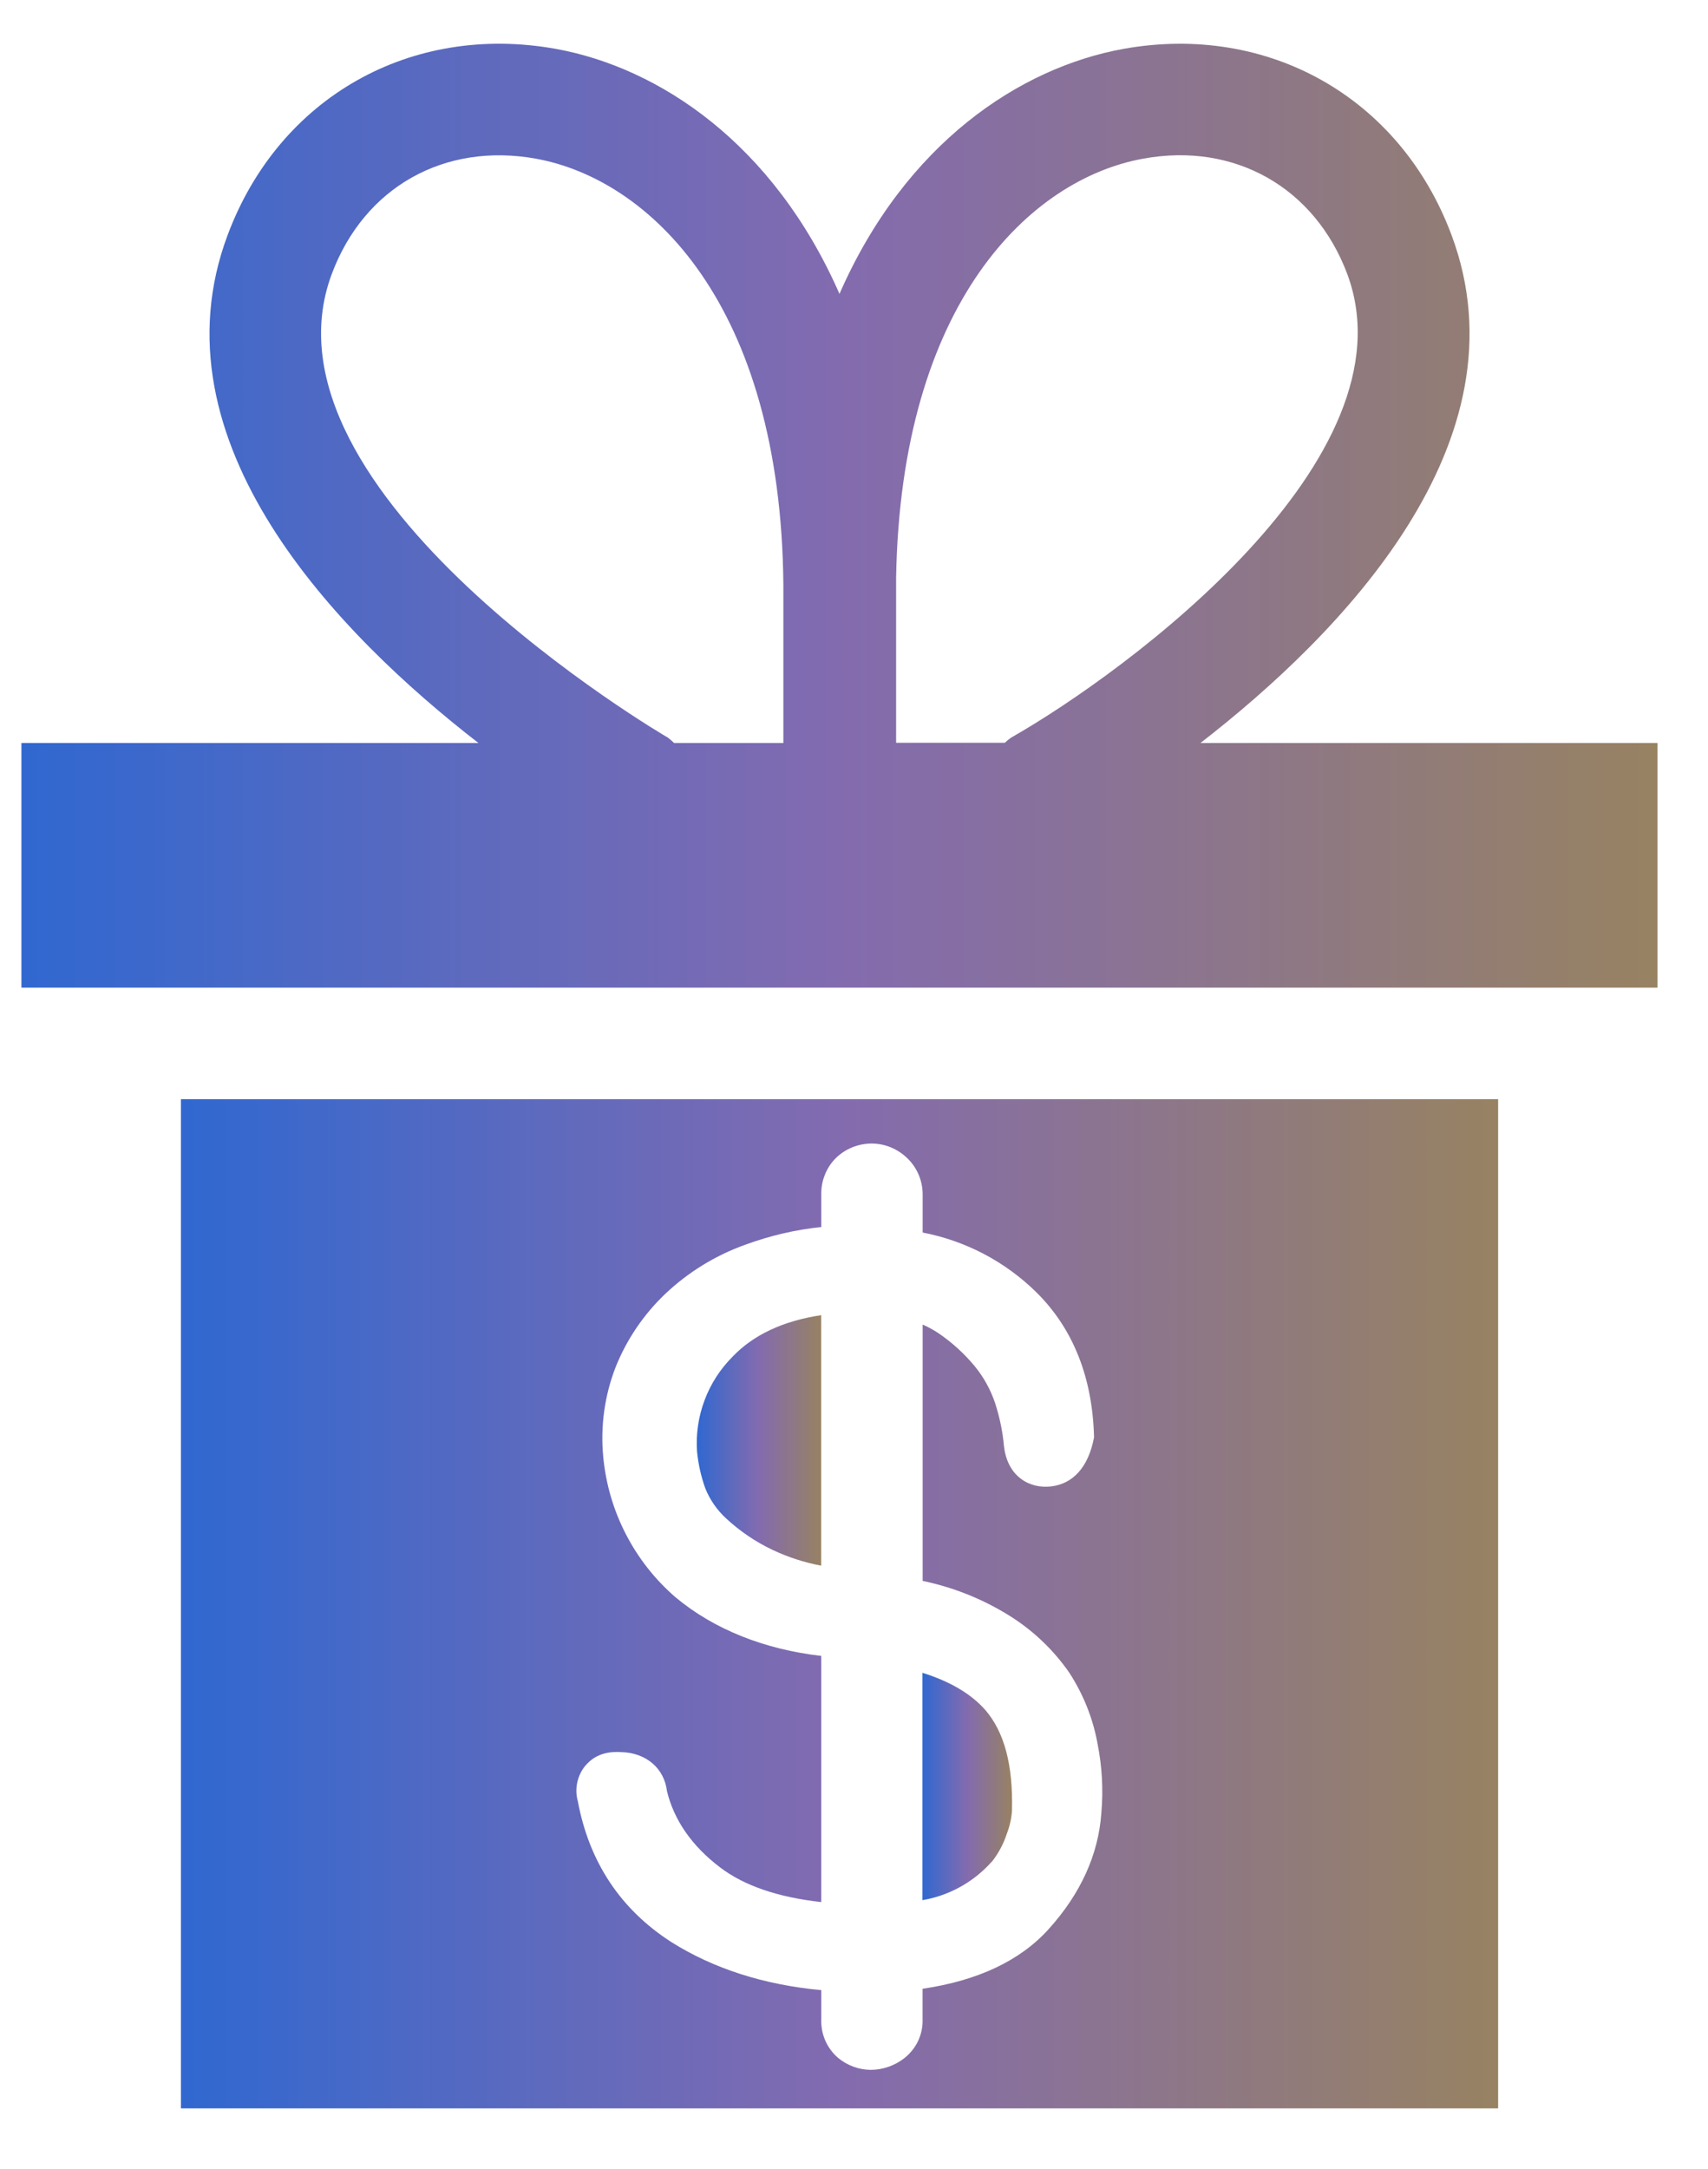 <svg width="26" height="33" viewBox="0 0 26 33" fill="none" xmlns="http://www.w3.org/2000/svg">
<path d="M10.611 22.088C10.63 22.277 10.672 22.464 10.736 22.643C10.806 22.817 10.914 22.973 11.052 23.1C11.263 23.296 11.503 23.459 11.764 23.582C11.998 23.692 12.245 23.772 12.5 23.82V20.009C11.922 20.096 11.47 20.308 11.154 20.638C10.965 20.827 10.818 21.054 10.725 21.304C10.631 21.554 10.592 21.821 10.611 22.088Z" fill="url(#paint0_linear_104_2417)"/>
<path d="M15.097 28.327C15.199 28.198 15.277 28.051 15.328 27.894C15.371 27.782 15.397 27.665 15.405 27.545V27.536C15.421 26.848 15.288 26.353 15 26.017C14.785 25.773 14.469 25.584 14.042 25.45V28.909C14.448 28.84 14.819 28.635 15.094 28.327H15.097Z" fill="url(#paint1_linear_104_2417)"/>
<path d="M18.274 11.304C20.408 9.651 23.277 6.725 22.094 3.571C21.311 1.48 19.301 0.348 17.099 0.744C15.529 1.029 13.785 2.176 12.779 4.471C11.771 2.176 10.028 1.029 8.464 0.744C6.257 0.347 4.251 1.48 3.467 3.571C2.28 6.725 5.149 9.651 7.283 11.304H0.326V15.026H25.231V11.304H18.274ZM17.402 2.414C18.79 2.16 20.012 2.849 20.508 4.167C21.556 6.969 17.171 10.21 15.389 11.224C15.356 11.247 15.325 11.273 15.296 11.301H13.641V8.794C13.712 4.592 15.692 2.723 17.402 2.414ZM10.168 11.223C10.104 11.187 3.803 7.495 5.051 4.167C5.545 2.849 6.763 2.163 8.157 2.414C9.882 2.726 11.889 4.621 11.925 8.906V11.304H10.261C10.232 11.275 10.201 11.248 10.168 11.223Z" fill="url(#paint2_linear_104_2417)"/>
<path d="M2.754 32.077H22.805V16.723H2.754V32.077ZM8.909 26.865C8.986 26.777 9.133 26.634 9.459 26.657C9.832 26.666 10.112 26.901 10.153 27.251C10.26 27.689 10.529 28.084 10.966 28.414C11.331 28.69 11.845 28.866 12.501 28.938V25.193C11.638 25.094 10.869 24.79 10.283 24.301C9.655 23.758 9.261 22.993 9.183 22.167C9.138 21.701 9.203 21.231 9.373 20.795C9.542 20.375 9.799 19.997 10.127 19.685C10.477 19.354 10.892 19.099 11.346 18.937C11.719 18.8 12.107 18.709 12.502 18.668V18.178C12.499 18.073 12.518 17.968 12.558 17.87C12.597 17.772 12.657 17.683 12.733 17.61C12.872 17.479 13.055 17.404 13.246 17.398C13.437 17.393 13.623 17.459 13.769 17.583C13.856 17.655 13.926 17.746 13.974 17.849C14.022 17.953 14.046 18.065 14.045 18.178V18.752C14.697 18.877 15.298 19.192 15.772 19.657C16.334 20.21 16.631 20.954 16.654 21.868C16.567 22.331 16.327 22.575 16.003 22.614C15.68 22.654 15.336 22.471 15.283 22.002C15.263 21.779 15.217 21.558 15.147 21.344C15.078 21.139 14.972 20.948 14.834 20.781C14.675 20.59 14.49 20.422 14.284 20.282C14.208 20.232 14.128 20.188 14.045 20.152V24.052C14.499 24.146 14.934 24.318 15.33 24.559C15.705 24.786 16.027 25.088 16.277 25.448C16.492 25.779 16.64 26.149 16.709 26.538C16.777 26.883 16.796 27.235 16.765 27.585C16.721 28.213 16.451 28.811 15.961 29.352C15.528 29.831 14.883 30.134 14.044 30.257V30.715C14.048 30.831 14.025 30.946 13.976 31.051C13.926 31.155 13.852 31.247 13.761 31.317C13.616 31.428 13.44 31.489 13.258 31.491C13.075 31.49 12.897 31.425 12.756 31.307C12.672 31.235 12.605 31.143 12.561 31.041C12.517 30.938 12.497 30.826 12.502 30.715V30.278C11.63 30.197 10.864 29.952 10.22 29.547C9.449 29.052 8.969 28.332 8.796 27.404C8.77 27.312 8.767 27.215 8.787 27.121C8.807 27.027 8.848 26.939 8.909 26.865Z" fill="url(#paint3_linear_104_2417)"/>
<defs>
<linearGradient id="paint0_linear_104_2417" x1="10.606" y1="21.914" x2="12.5" y2="21.914" gradientUnits="userSpaceOnUse">
<stop stop-color="#3068D0"/>
<stop offset="0.5" stop-color="#836BAF"/>
<stop offset="1" stop-color="#978262"/>
</linearGradient>
<linearGradient id="paint1_linear_104_2417" x1="14.042" y1="27.179" x2="15.406" y2="27.179" gradientUnits="userSpaceOnUse">
<stop stop-color="#3068D0"/>
<stop offset="0.5" stop-color="#836BAF"/>
<stop offset="1" stop-color="#978262"/>
</linearGradient>
<linearGradient id="paint2_linear_104_2417" x1="0.326" y1="7.846" x2="25.231" y2="7.846" gradientUnits="userSpaceOnUse">
<stop stop-color="#3068D0"/>
<stop offset="0.5" stop-color="#836BAF"/>
<stop offset="1" stop-color="#978262"/>
</linearGradient>
<linearGradient id="paint3_linear_104_2417" x1="2.754" y1="24.4" x2="22.805" y2="24.4" gradientUnits="userSpaceOnUse">
<stop stop-color="#3068D0"/>
<stop offset="0.5" stop-color="#836BAF"/>
<stop offset="1" stop-color="#978262"/>
</linearGradient>
</defs>
</svg>
